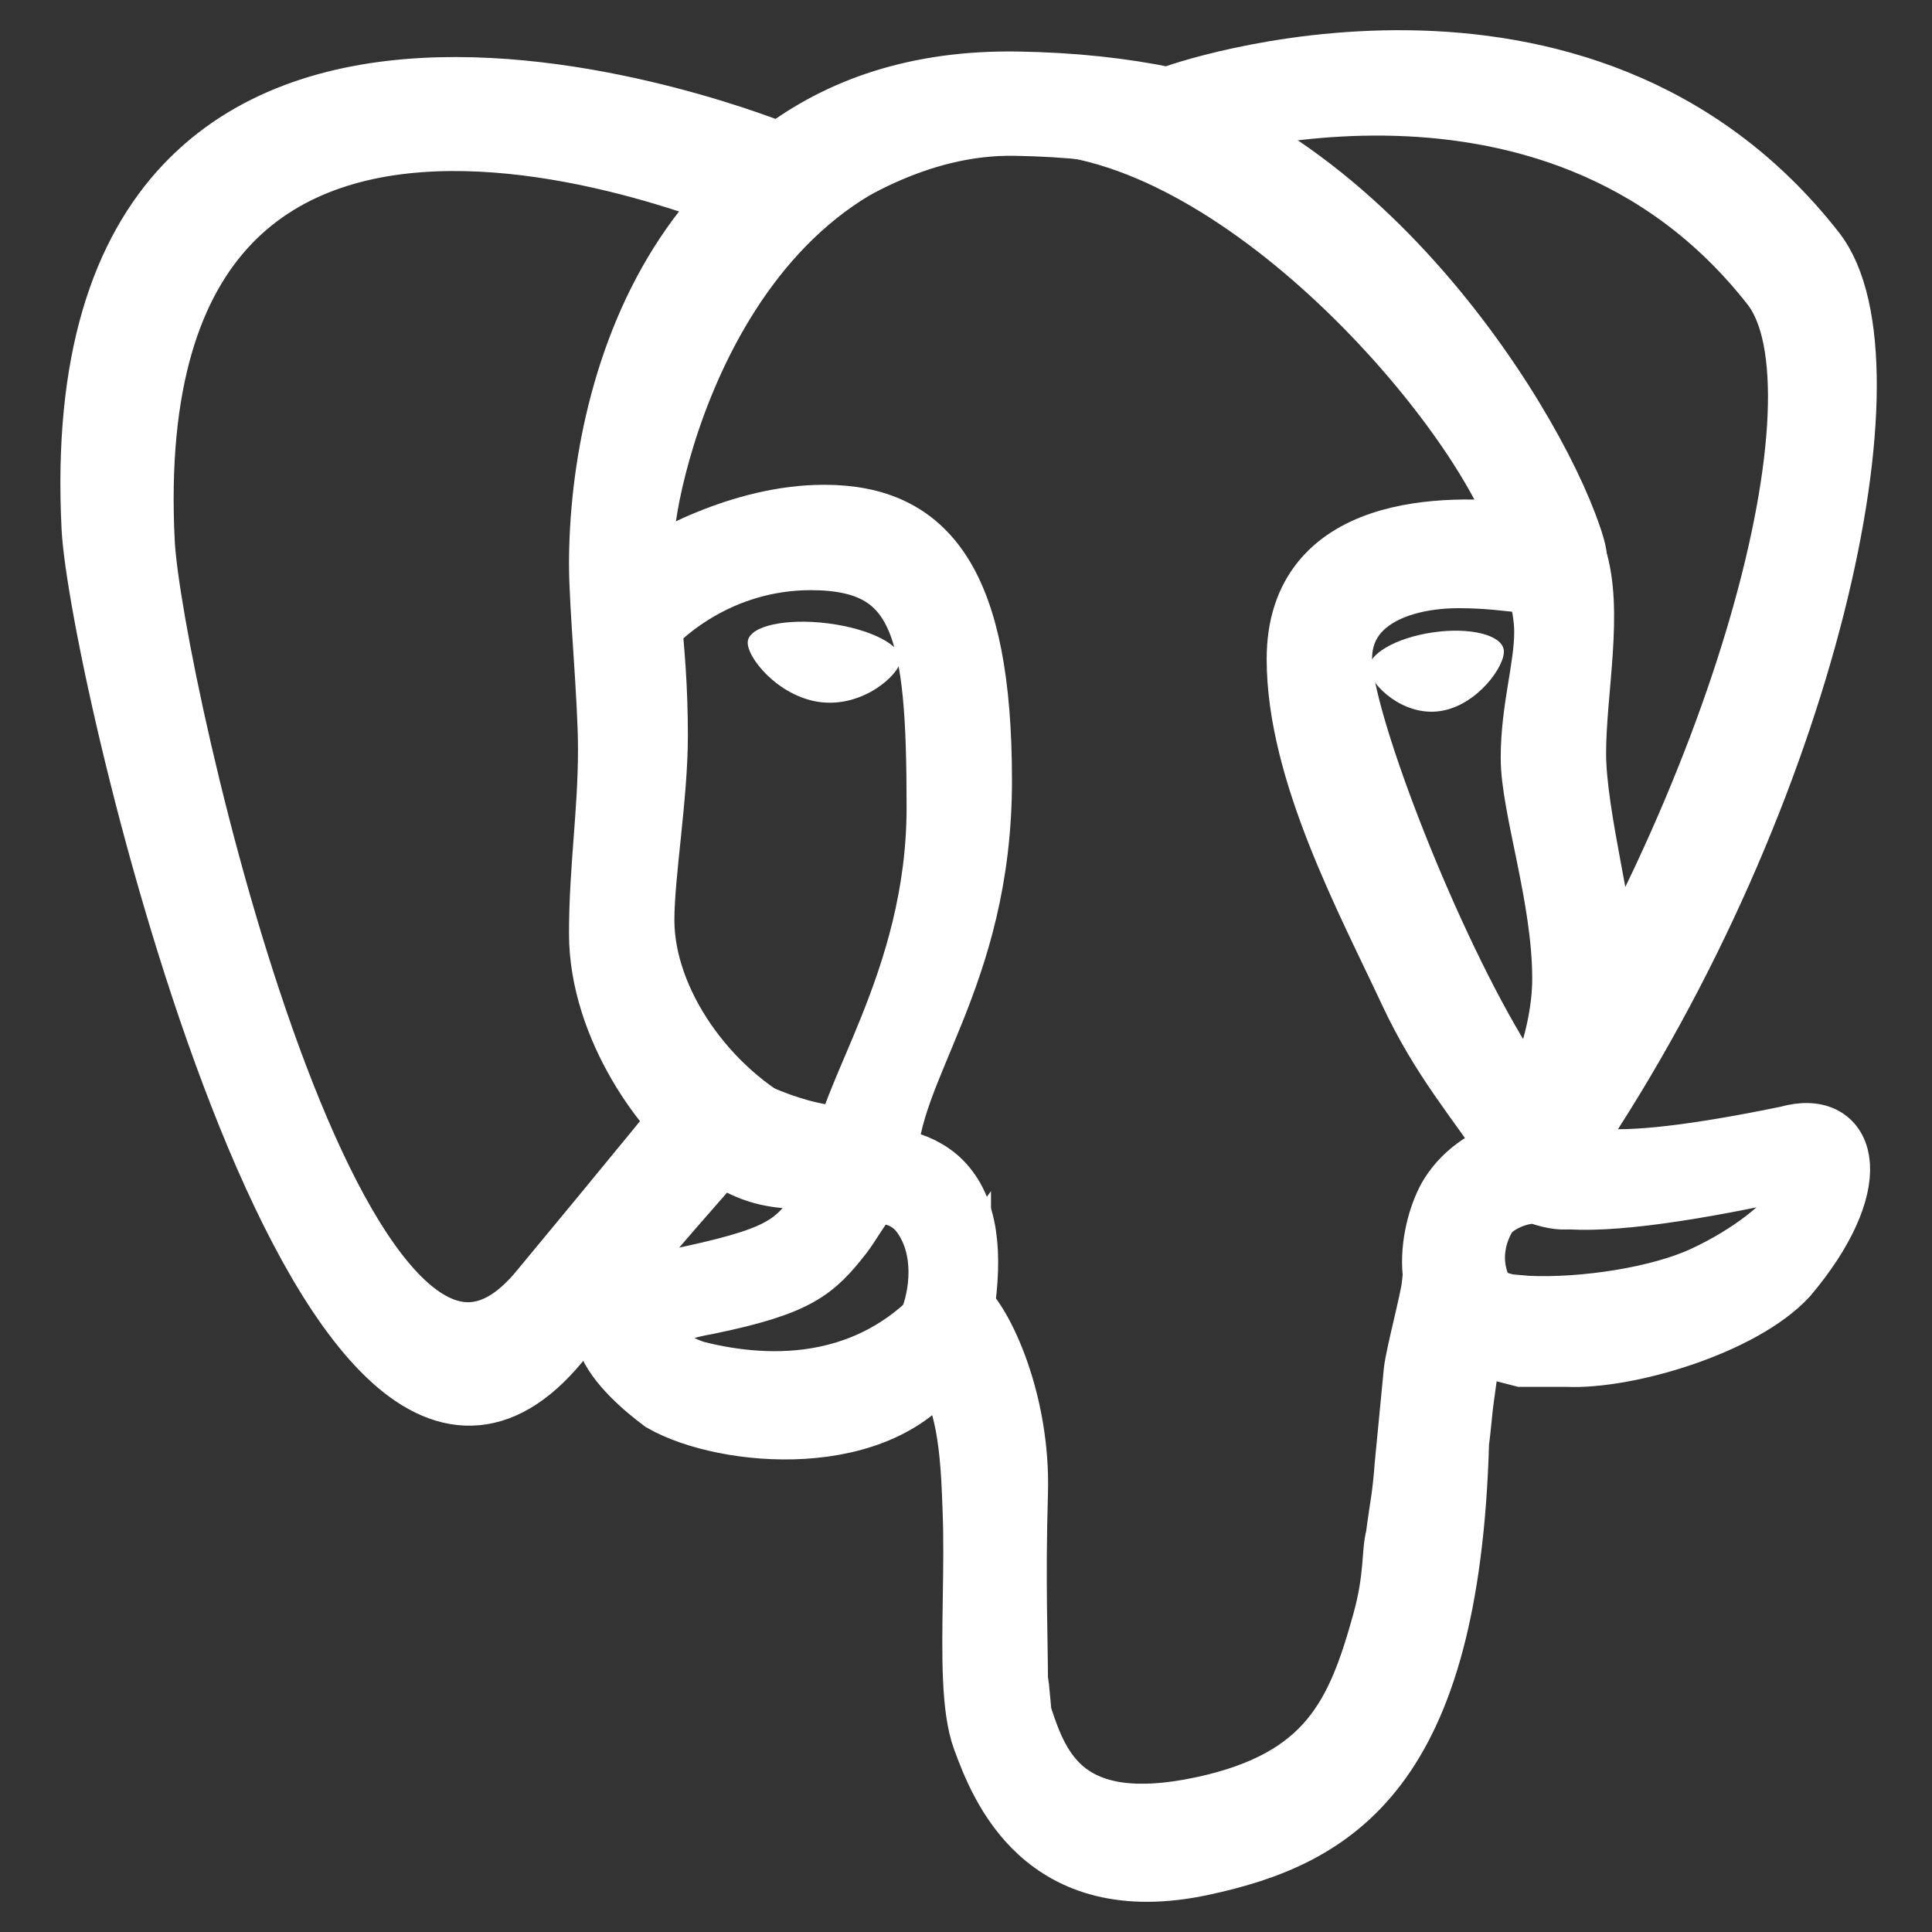 <svg width="64" height="64" viewBox="0 0 64 64" fill="none" xmlns="http://www.w3.org/2000/svg">
<rect x="0" y="0" width="64" height="64" fill="#333333" stroke="none"/>
<path fill-rule="evenodd" clip-rule="evenodd" d="M48.477 46.433C48.439 46.702 48.376 47.457 48.328 47.775C48.017 58.654 44.245 60.843 39.829 61.791C34.544 62.925 33.117 59.153 32.548 57.616C32.173 56.6 32.201 54.827 32.231 52.935C32.246 51.963 32.262 50.96 32.224 50.011C32.217 49.819 32.209 49.631 32.202 49.447C32.105 46.946 31.736 46.032 31.181 45.091C29.242 48.073 24.024 47.626 21.936 46.433C20.743 45.538 18.166 43.247 22.234 42.407C25.946 41.642 26.236 41.273 27.197 40.048C27.277 39.946 27.361 39.838 27.453 39.723C27.51 39.609 27.567 39.517 27.616 39.438C27.694 39.311 27.751 39.219 27.751 39.127H27.155C26.9 39.095 26.667 39.078 26.445 39.061C25.626 38.999 24.951 38.949 23.875 38.232C23.875 38.232 21.36 41.058 18.507 44.495C10.7 53.894 3.274 22.214 3.038 17.475C1.925 -4.8 25.839 5.067 25.839 5.067C27.78 3.592 30.339 2.651 33.711 2.707C35.562 2.737 37.21 2.92 38.683 3.226L38.754 3.213C38.978 3.091 52.384 -1.595 60.128 8.314C62.967 11.947 59.924 26.242 52.055 37.934C52.055 37.934 51.76 39.175 59.212 37.636C61.3 37.039 61.747 39.276 59.212 42.277C57.721 43.898 53.909 45.033 51.906 44.942H50.415C48.626 44.495 48.772 44.299 48.477 46.433ZM50.266 37.636C50.266 37.636 49.396 38.954 51.16 39.574C52.338 39.988 55.339 39.562 58.168 38.978C61.267 38.337 59.581 40.817 56.439 42.277C54.98 42.956 52.493 43.348 50.593 43.262L49.966 43.207C47.792 42.733 47.621 40.599 47.433 42.578C47.389 43.044 46.907 44.833 46.837 45.423L46.538 48.52C46.45 49.671 46.389 49.767 46.24 50.906C46.093 51.438 46.207 52.249 45.793 53.739C44.951 56.766 44.018 58.954 39.829 59.852C35.313 60.821 34.434 58.614 33.864 56.87C33.802 56.678 33.774 55.837 33.715 55.677C33.715 54.336 33.627 52.438 33.715 49.447C33.803 46.456 32.575 43.806 31.828 43.207V42.578C29.023 46.509 24.871 45.872 23.077 45.423C21.936 45.091 20.296 43.749 23.427 43.207C26.436 42.587 26.977 42.09 27.9 40.916C28.148 40.602 28.541 39.889 28.944 39.438C28.903 39.17 28.399 39.116 28.491 38.951C28.559 38.828 28.629 38.704 28.646 38.53L28.491 37.636C26.86 37.794 24.726 36.859 23.427 35.996C23.427 35.996 20.617 39.447 17.91 42.705C11.35 50.757 5.014 22.448 4.789 17.954C3.734 -3.167 25.839 7.219 25.839 7.219C27.68 5.821 30.424 4.109 33.623 4.161C35.38 4.19 36.943 4.363 38.34 4.653L38.408 4.641C38.62 4.526 51.337 0.082 58.683 9.478C61.376 12.922 57.73 26.548 50.266 37.636Z" fill="white"/>
<path d="M58.168 38.978C61.267 38.337 59.581 40.817 56.439 42.277C54.98 42.956 52.493 43.348 50.593 43.262L49.966 43.207C47.792 42.733 47.621 40.599 47.433 42.578C47.389 43.044 46.907 44.833 46.837 45.423L46.538 48.52C46.45 49.671 46.389 49.767 46.24 50.906C46.093 51.438 46.207 52.249 45.793 53.739C44.951 56.766 44.018 58.954 39.829 59.852C35.313 60.821 34.434 58.614 33.864 56.87C33.802 56.678 33.774 55.837 33.715 55.677C33.715 54.336 33.627 52.438 33.715 49.447C33.803 46.456 32.575 43.806 31.828 43.207V42.578C29.023 46.509 24.871 45.872 23.077 45.423C21.936 45.091 20.296 43.749 23.427 43.207C26.436 42.587 26.977 42.09 27.9 40.916C28.148 40.602 28.541 39.889 28.944 39.438C28.903 39.17 28.399 39.116 28.491 38.951C28.559 38.828 28.629 38.704 28.646 38.53L28.491 37.636C26.86 37.794 24.726 36.859 23.427 35.996C23.427 35.996 20.617 39.447 17.91 42.705C11.35 50.757 5.014 22.448 4.789 17.954C3.734 -3.167 25.839 7.219 25.839 7.219C27.68 5.821 30.424 4.109 33.623 4.161C35.38 4.19 36.943 4.363 38.34 4.653L38.408 4.641C38.62 4.526 51.337 0.082 58.683 9.478C61.376 12.922 57.73 26.548 50.266 37.636C50.266 37.636 49.396 38.954 51.16 39.574M58.168 38.978C55.339 39.562 52.338 39.988 51.16 39.574M58.168 38.978L51.16 39.574M48.328 47.775C48.376 47.457 48.439 46.702 48.477 46.433C48.772 44.299 48.626 44.495 50.415 44.942H51.906C53.909 45.033 57.721 43.898 59.212 42.277C61.747 39.276 61.3 37.039 59.212 37.636C51.76 39.175 52.055 37.934 52.055 37.934C59.924 26.242 62.967 11.947 60.128 8.314C52.384 -1.595 38.978 3.091 38.754 3.213L38.683 3.226C37.21 2.92 35.562 2.737 33.711 2.707C30.339 2.651 27.78 3.592 25.839 5.067C25.839 5.067 1.925 -4.8 3.038 17.475C3.274 22.214 10.7 53.894 18.507 44.495C21.36 41.058 23.875 38.232 23.875 38.232C24.951 38.949 25.626 38.999 26.445 39.061C26.667 39.078 26.9 39.095 27.155 39.127H27.751C27.751 39.219 27.694 39.311 27.616 39.438C27.567 39.517 27.51 39.609 27.453 39.723C27.361 39.838 27.277 39.946 27.197 40.048C26.236 41.273 25.946 41.642 22.234 42.407C18.166 43.247 20.743 45.538 21.936 46.433C24.024 47.626 29.242 48.073 31.181 45.091C31.736 46.032 32.105 46.946 32.202 49.447C32.209 49.631 32.217 49.819 32.224 50.011C32.262 50.96 32.246 51.963 32.231 52.935C32.201 54.827 32.173 56.6 32.548 57.616C33.117 59.153 34.544 62.925 39.829 61.791C44.245 60.843 48.017 58.654 48.328 47.775Z" stroke="white" stroke-width="2"/>
<path d="M31.181 39.127C32.075 40.021 32.224 41.513 31.926 43.451L30.733 43.898C31.181 42.854 31.3 41.393 30.584 40.32C29.869 39.246 28.696 39.574 28.049 39.574L28.198 38.679C29.093 38.083 30.465 38.411 31.181 39.127Z" fill="white" stroke="white" stroke-width="2"/>
<path d="M48.029 39.574C47.377 40.618 46.837 43.451 48.924 44.047C49.52 43.898 50.216 43.997 49.52 43.302C48.775 42.556 48.626 41.363 49.222 40.32C49.52 39.798 50.564 39.425 51.011 39.574C52.872 40.194 52.652 38.828 51.757 37.934C51.459 37.636 49.054 37.934 48.029 39.574Z" fill="white" stroke="white" stroke-width="2"/>
<path d="M46.687 32.864C47.731 35.101 48.924 36.443 50.117 38.232L52.204 38.53C52.105 38.481 51.359 37.905 49.52 34.803C47.135 30.777 44.451 23.769 44.451 21.831C44.451 19.892 46.389 19.147 48.328 19.147C50.266 19.147 51.31 19.594 51.757 19.147C52.204 18.7 52.497 18.916 51.906 17.358C50.266 13.034 43.556 2.745 34.163 2.745C22.682 2.745 19.849 12.586 19.849 18.7C19.849 20.079 20.147 23.148 20.147 24.813C20.147 26.936 19.849 28.753 19.849 30.926C19.849 34.057 22.085 37.039 23.427 37.934L26.111 37.487C23.427 36.145 21.34 33.163 21.34 30.479C21.34 28.952 21.787 26.396 21.787 24.366C21.787 21.239 21.34 19.147 21.34 17.805C21.34 16.165 23.726 4.087 34.014 4.087C41.022 4.087 49.073 13.481 50.415 17.656C47.88 17.358 42.96 17.358 42.96 21.831C42.96 25.558 45.27 29.828 46.687 32.864Z" fill="white" stroke="white" stroke-width="2"/>
<path d="M31.032 26.751C31.032 32.566 27.9 36.443 27.9 38.53C28.397 39.574 29.391 39.276 29.391 38.53C29.391 35.399 32.523 32.417 32.523 25.857C32.523 19.296 30.733 17.059 27.304 17.059C24.56 17.059 21.887 18.55 20.892 19.296L21.191 21.234C21.837 20.34 23.875 18.55 26.857 18.55C30.584 18.55 31.032 20.936 31.032 26.751Z" fill="white" stroke="white" stroke-width="2"/>
<path d="M53.248 32.417C53.248 34.057 53.099 34.355 51.906 37.785H50.117C50.663 36.89 51.757 34.564 51.757 32.417C51.757 29.733 50.713 26.751 50.713 25.111C50.713 23.471 51.16 22.129 51.16 20.936C51.16 19.982 50.763 18.849 50.564 18.401C50.912 17.805 51.727 16.97 52.204 18.401C52.801 20.191 52.204 22.875 52.204 24.962C52.204 27.049 53.248 30.777 53.248 32.417Z" fill="white" stroke="white" stroke-width="2"/>
<path d="M24.773 21.235C24.696 21.737 25.769 23.078 27.168 23.258C28.564 23.438 29.759 22.389 29.835 21.887C29.911 21.385 28.839 20.831 27.44 20.651C26.043 20.471 24.847 20.733 24.773 21.235H24.773Z" fill="white"/>
<path d="M49.815 21.533C49.882 22.036 48.937 23.377 47.703 23.556C46.47 23.736 45.416 22.688 45.349 22.186C45.283 21.683 46.229 21.129 47.462 20.949C48.694 20.769 49.748 21.031 49.815 21.533V21.533Z" fill="white"/>
</svg>
